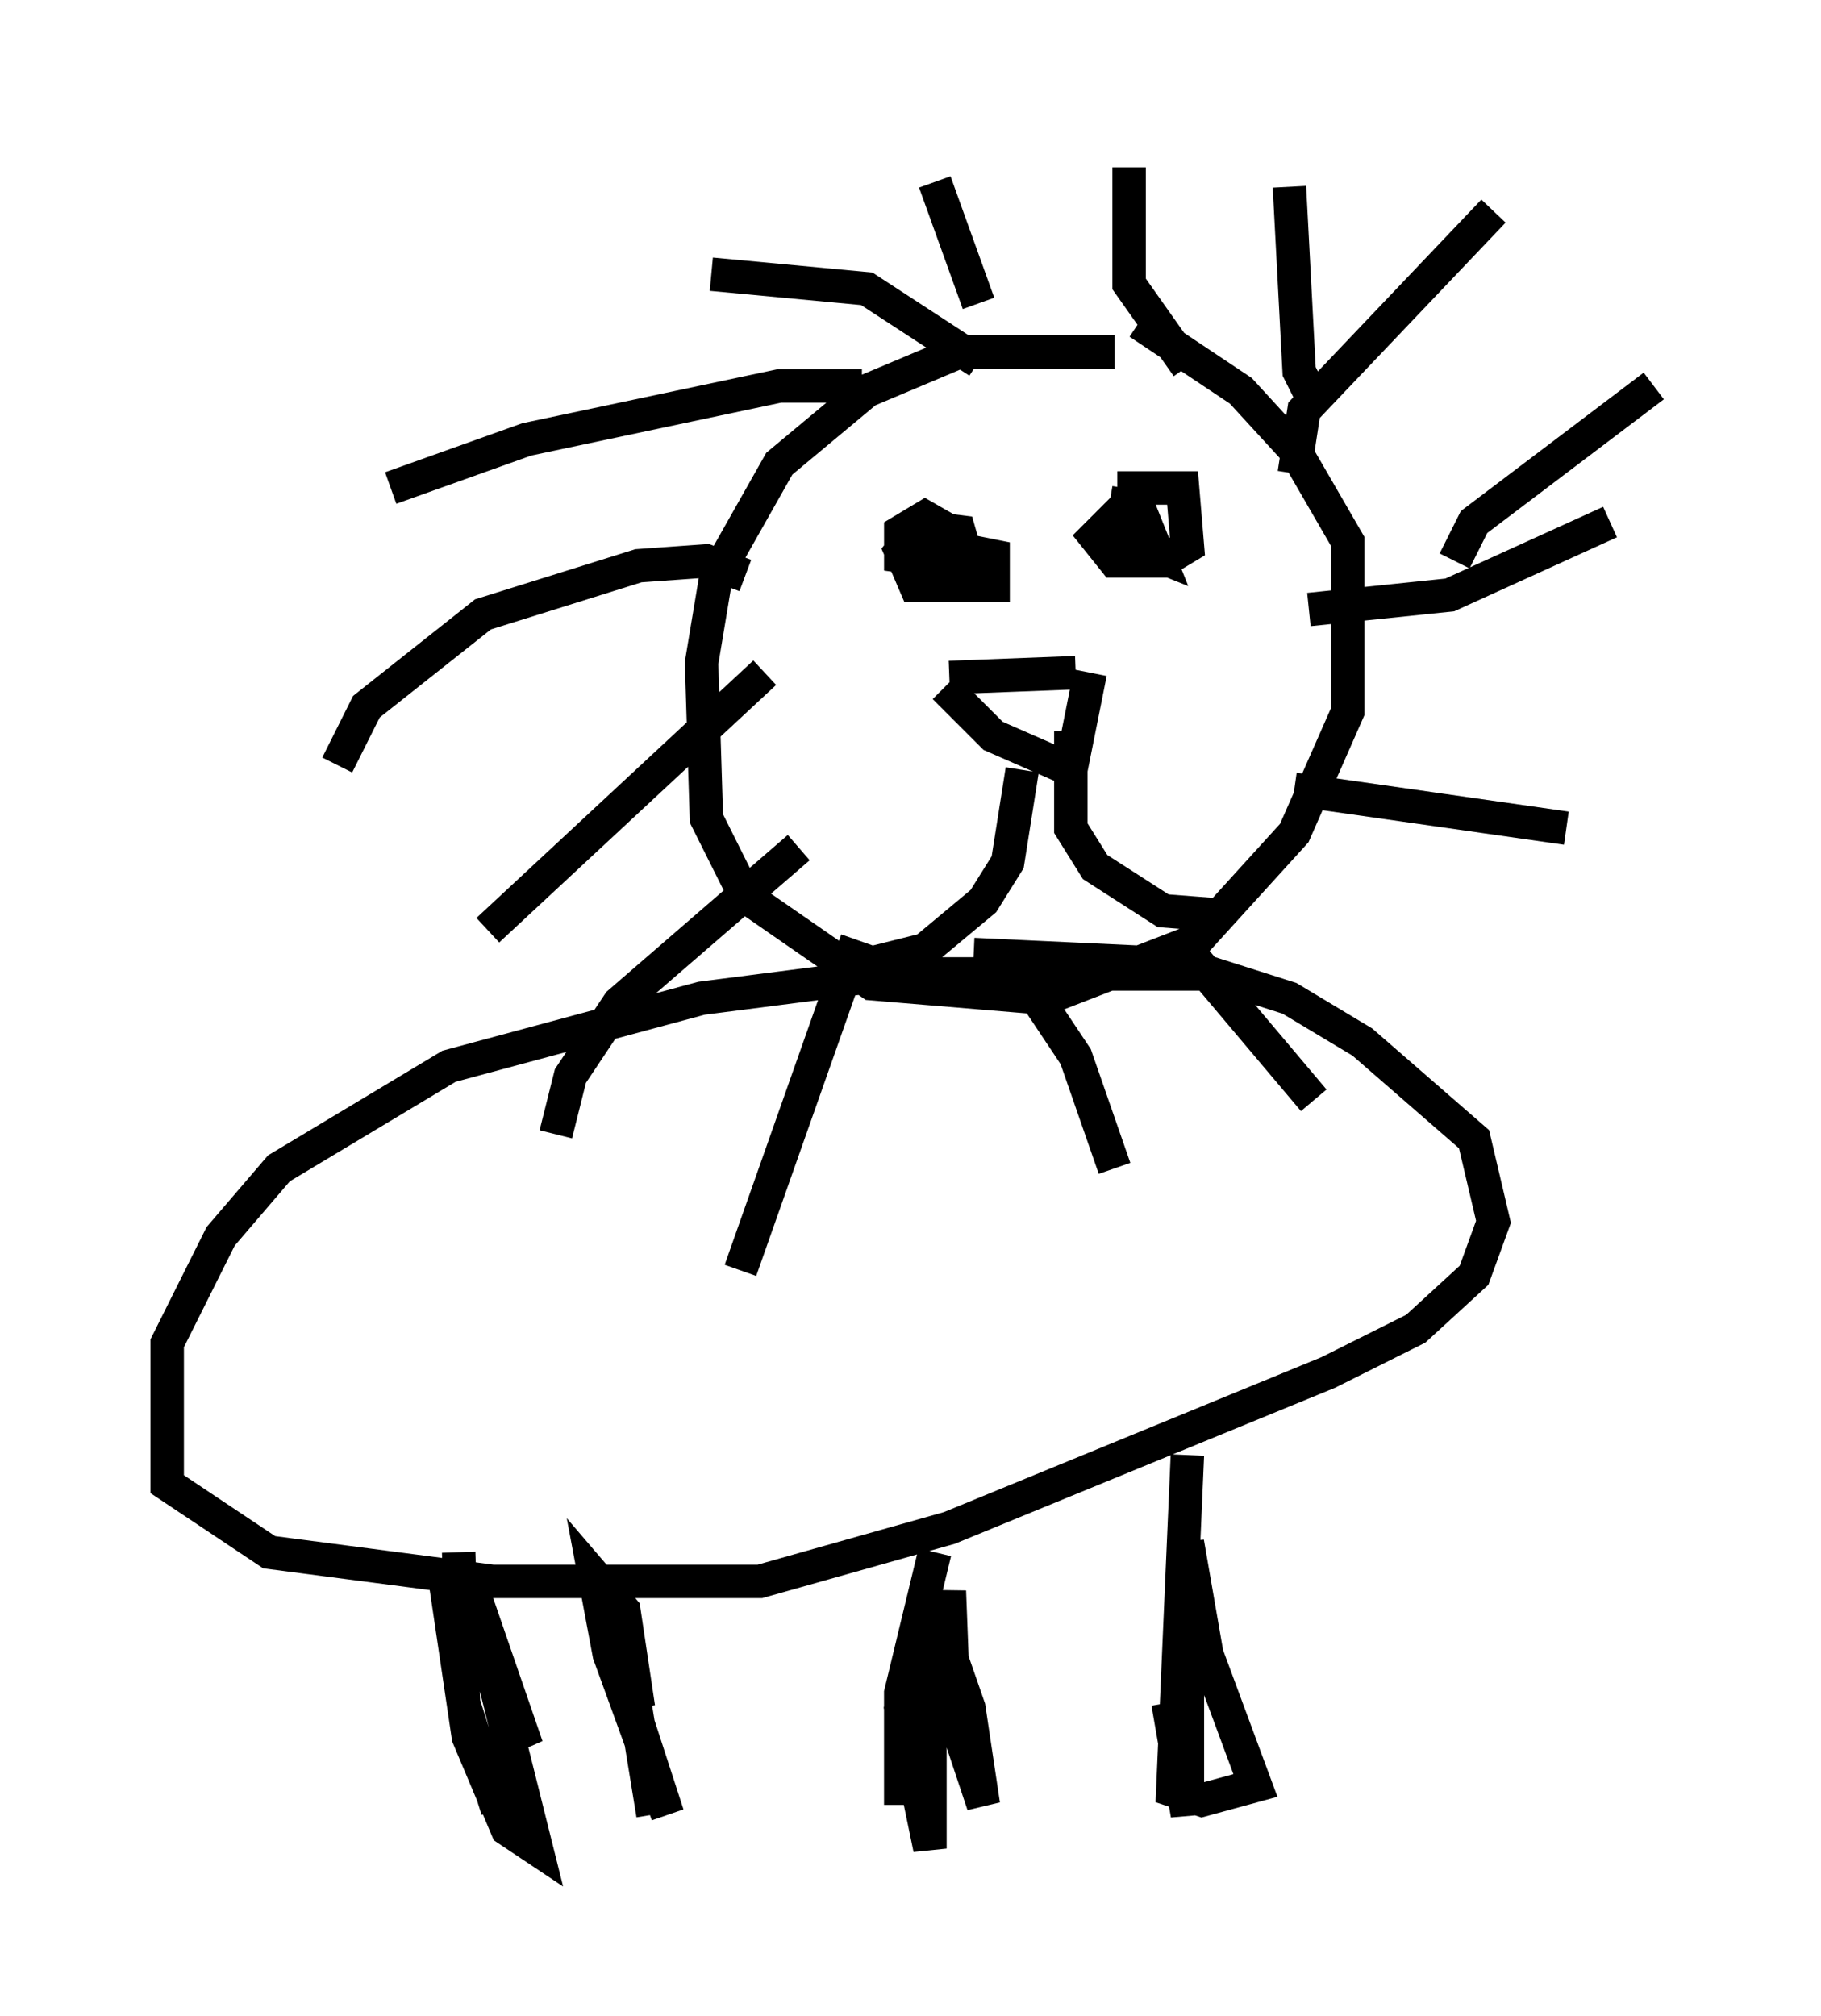 <?xml version="1.0" encoding="utf-8" ?>
<svg baseProfile="full" height="60.257" version="1.1" width="54.447" xmlns="http://www.w3.org/2000/svg" xmlns:ev="http://www.w3.org/2001/xml-events" xmlns:xlink="http://www.w3.org/1999/xlink"><defs /><rect fill="white" height="60.257" width="54.447" x="0" y="0" /><path d="M35.503, 11.246 m-2.179, -0.726 l-4.648, 0.0 -2.76, 1.162 l-2.615, 2.179 -1.888, 3.341 l-0.436, 2.615 0.145, 4.648 l1.162, 2.324 3.777, 2.615 l5.229, 0.436 4.503, -1.743 l2.905, -3.196 1.598, -3.631 l0.0, -5.084 -1.598, -2.76 l-1.598, -1.743 -3.05, -2.034 m-8.279, 1.888 l-2.469, 0.0 -7.553, 1.598 l-4.067, 1.453 m10.603, 2.615 l-1.162, -0.436 -2.034, 0.145 l-4.648, 1.453 -3.486, 2.76 l-0.872, 1.743 m12.782, -2.76 l-8.279, 7.698 m9.296, -2.469 l-5.374, 4.648 -1.453, 2.179 l-0.436, 1.743 m9.006, -5.81 l-3.486, 9.877 m8.57, -8.57 l1.453, 2.179 1.162, 3.341 m2.034, -6.682 l3.922, 4.648 m-0.581, -9.296 l8.134, 1.162 m-7.698, -6.536 l4.212, -0.436 4.793, -2.179 m-4.648, 1.162 l0.581, -1.162 5.374, -4.067 m-10.749, 2.615 l0.291, -1.888 5.665, -5.955 m-5.374, 5.665 l-0.436, -0.872 -0.291, -5.52 m-3.05, 5.374 l-1.743, -2.469 0.0, -3.486 m-4.503, 4.067 l-1.307, -3.631 m1.307, 5.374 l-3.341, -2.179 -4.648, -0.436 m5.81, 7.408 l1.598, 0.436 -1.017, -0.581 l-0.726, 0.436 0.0, 0.726 l2.034, 0.291 -0.291, -1.017 l-1.162, -0.145 -0.581, 0.726 l0.436, 1.017 2.324, 0.0 l0.0, -0.872 -1.453, -0.291 m5.81, -1.598 l-1.307, 1.307 0.581, 0.726 l1.453, 0.0 0.726, -0.436 l-0.145, -1.743 -1.453, 0.0 l0.0, 1.743 0.726, 0.291 l-0.581, -1.453 -0.872, -0.145 m-4.793, 5.229 l3.777, -0.145 m-3.922, 0.436 l1.453, 1.453 2.324, 1.017 l0.581, -2.905 m-2.034, 2.905 l-0.436, 2.76 -0.726, 1.162 l-1.743, 1.453 -1.743, 0.436 l-0.145, -0.291 m6.246, -6.682 l0.0, 2.905 0.726, 1.162 l2.034, 1.307 1.888, 0.145 m-0.436, 1.743 l-9.587, 0.0 -5.665, 0.726 l-7.553, 2.034 -5.084, 3.05 l-1.743, 2.034 -1.598, 3.196 l0.0, 4.212 3.05, 2.034 l6.682, 0.872 7.989, 0.0 l5.665, -1.598 11.33, -4.648 l2.615, -1.307 1.743, -1.598 l0.581, -1.598 -0.581, -2.469 l-3.341, -2.905 -2.179, -1.307 l-3.196, -1.017 -6.246, -0.291 m-15.397, 17.866 l0.145, 4.503 1.017, 3.196 m3.486, -6.972 l1.162, 7.117 m8.425, -7.844 l-1.017, 4.212 0.0, 3.341 m8.57, -10.458 l-0.436, 10.022 0.872, 0.291 l1.598, -0.436 -1.453, -3.922 l-0.581, -3.341 0.0, 8.134 l-0.581, -3.341 m-7.553, -2.034 l-0.436, 2.179 0.872, 4.212 l0.0, -7.553 1.162, 3.341 l0.436, 2.905 -0.872, -2.615 l-0.145, -3.777 -0.291, 4.358 m-10.022, -3.486 l1.888, 5.81 -1.743, -4.793 l-0.436, -2.324 0.872, 1.017 l0.436, 2.905 m-4.939, -3.341 l1.888, 7.553 -0.872, -0.581 l-1.162, -2.76 -0.581, -3.922 l0.872, 0.0 1.453, 4.212 l-0.872, -1.598 " fill="none" stroke="black" stroke-width="1" /></svg>